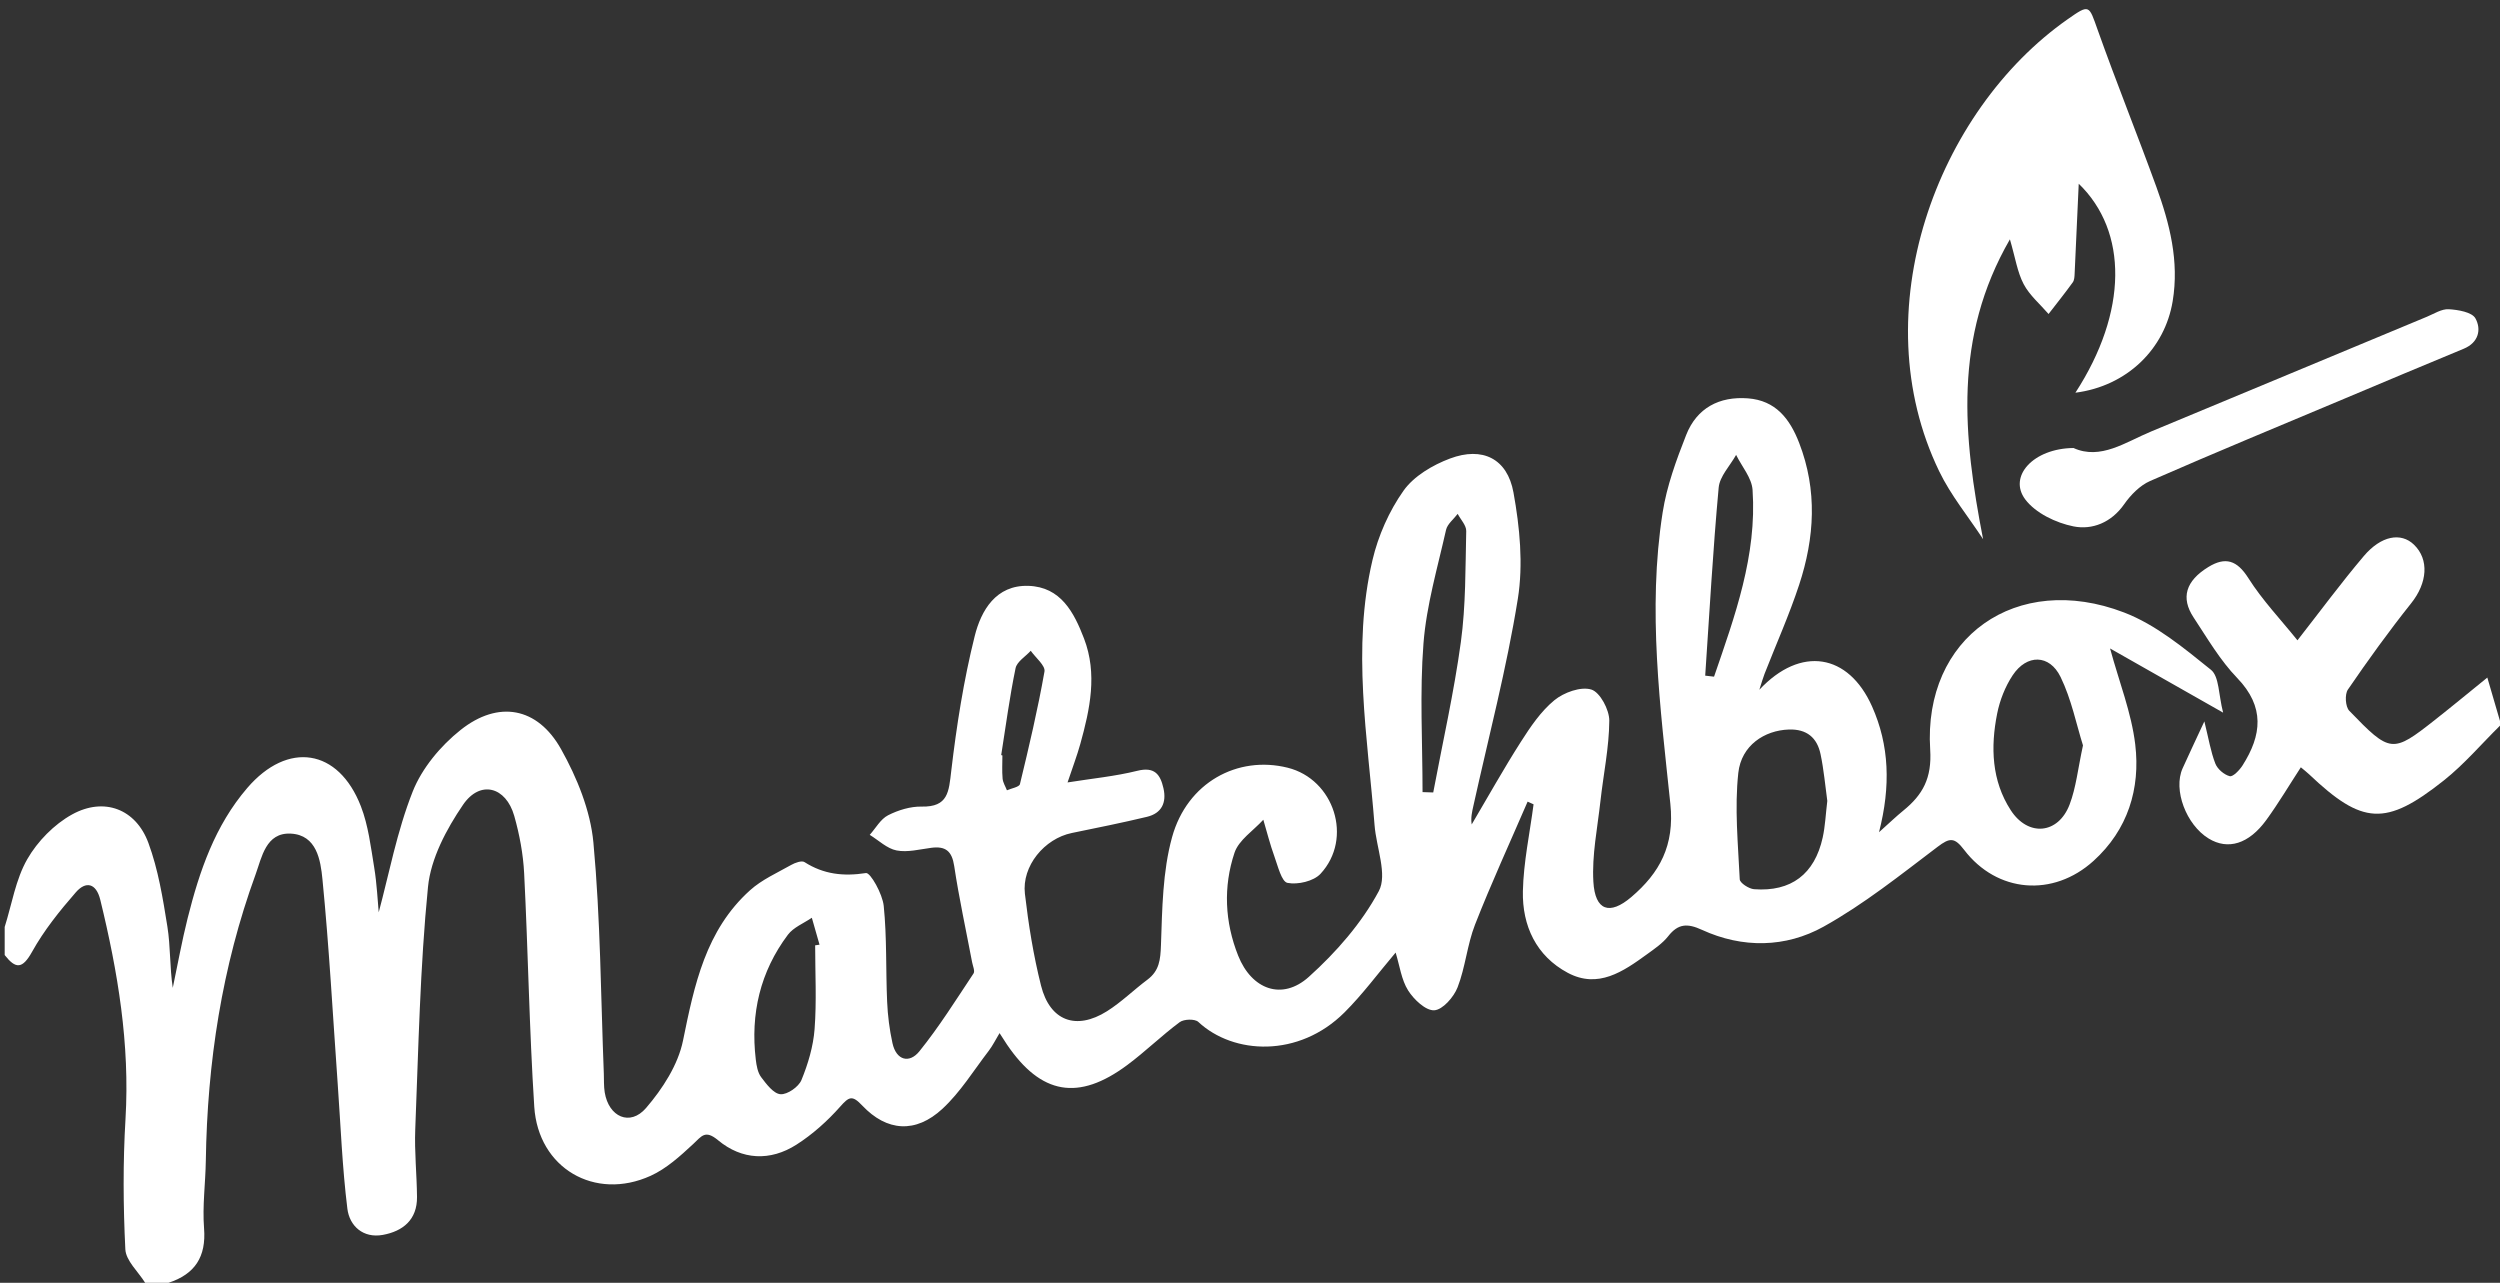 <?xml version="1.0" encoding="utf-8"?>
<!-- Generator: Adobe Illustrator 17.0.0, SVG Export Plug-In . SVG Version: 6.00 Build 0)  -->
<!DOCTYPE svg PUBLIC "-//W3C//DTD SVG 1.1//EN" "http://www.w3.org/Graphics/SVG/1.1/DTD/svg11.dtd">
<svg version="1.1" id="Layer_1" xmlns="http://www.w3.org/2000/svg" xmlns:xlink="http://www.w3.org/1999/xlink" x="0px" y="0px"
	 width="534px" height="274px" viewBox="0 0 534 274" enable-background="new 0 0 534 274" xml:space="preserve">
<rect x="0" y="0" width="534" height="274" fill="#333333" stroke="none"/>
<g id="v6fSUQ_1_">
	<g>
		<path fill="#FFFFFF" d="M1,198c1.536-4.868,2.343-10.154,4.825-14.48c2.185-3.809,5.746-7.446,9.581-9.558
			c6.83-3.76,13.615-1.165,16.292,6.089c2.101,5.694,3.095,11.854,4.058,17.89c0.678,4.247,0.48,8.635,1.147,13.065
			c1.047-4.96,1.94-9.959,3.174-14.872c2.523-10.048,5.817-19.766,12.743-27.829c8.633-10.05,19.475-8.442,24.266,3.926
			c1.591,4.106,2.114,8.66,2.839,13.056c0.582,3.532,0.733,7.136,0.967,9.58c2.186-8.095,3.887-17.277,7.261-25.797
			c1.974-4.983,5.952-9.746,10.204-13.131c8.068-6.425,16.441-4.911,21.476,4.066c3.411,6.082,6.282,13.128,6.917,19.973
			c1.52,16.382,1.576,32.9,2.224,49.363c0.052,1.331-0.021,2.684,0.192,3.989c0.854,5.244,5.401,7.314,8.827,3.338
			c3.522-4.087,6.842-9.226,7.893-14.385c2.426-11.912,4.833-23.571,14.316-32.119c2.521-2.273,5.803-3.724,8.808-5.423
			c0.824-0.466,2.236-0.976,2.825-0.6c4.112,2.624,8.32,3.079,13.138,2.343c0.943-0.144,3.529,4.457,3.79,7.028
			c0.689,6.771,0.426,13.633,0.727,20.451c0.131,2.968,0.503,5.964,1.143,8.863c0.816,3.692,3.606,4.38,5.74,1.738
			c4.235-5.244,7.832-11.009,11.574-16.637c0.339-0.51-0.155-1.598-0.308-2.409c-1.296-6.845-2.786-13.661-3.823-20.545
			c-0.482-3.199-1.857-4.277-4.887-3.885c-2.473,0.32-5.068,1.02-7.418,0.566c-2.05-0.396-3.835-2.168-5.736-3.331
			c1.284-1.435,2.315-3.367,3.914-4.182c2.165-1.104,4.779-1.906,7.179-1.856c5.681,0.118,5.796-3.181,6.316-7.604
			c1.139-9.679,2.654-19.382,5.015-28.825c1.36-5.439,4.515-10.941,11.472-10.72c6.917,0.22,9.744,5.686,11.875,11.247
			c2.894,7.553,1.276,15.085-0.793,22.52c-0.709,2.549-1.658,5.031-2.724,8.222c5.272-0.843,10.176-1.308,14.903-2.485
			c3.687-0.918,4.908,0.764,5.583,3.731c0.703,3.086-0.4,5.346-3.512,6.096c-5.326,1.284-10.705,2.352-16.072,3.459
			c-5.833,1.203-10.699,7.04-10.012,12.976c0.763,6.59,1.828,13.196,3.444,19.623c1.898,7.548,7.497,9.613,14.083,5.472
			c3.076-1.934,5.713-4.553,8.639-6.741c2.545-1.903,2.786-4.263,2.894-7.349c0.271-7.737,0.341-15.731,2.377-23.1
			c3.224-11.669,13.985-17.481,24.673-14.831c9.947,2.466,14.042,15.108,7.028,22.668c-1.471,1.586-4.858,2.369-7.05,1.937
			c-1.269-0.25-2.059-3.611-2.805-5.666c-0.927-2.557-1.585-5.211-2.36-7.823c-2.118,2.332-5.244,4.327-6.157,7.061
			c-2.423,7.253-2.082,14.783,0.787,21.979c2.882,7.23,9.387,9.651,15.089,4.525c5.829-5.241,11.282-11.47,14.949-18.312
			c1.886-3.52-0.531-9.311-0.905-14.083c-1.479-18.875-4.882-37.788-0.444-56.635c1.226-5.206,3.551-10.469,6.628-14.816
			c2.203-3.112,6.224-5.483,9.925-6.87c6.919-2.594,12.242-0.019,13.564,7.258c1.345,7.406,2.108,15.342,0.931,22.694
			c-2.382,14.882-6.246,29.526-9.503,44.267c-0.276,1.251-0.585,2.495-0.353,3.937c3.479-5.891,6.815-11.874,10.494-17.637
			c2.046-3.206,4.276-6.52,7.159-8.889c2.028-1.666,5.655-2.982,7.9-2.289c1.859,0.574,3.853,4.321,3.837,6.648
			c-0.04,5.739-1.259,11.465-1.894,17.208c-0.634,5.732-1.838,11.52-1.506,17.209c0.36,6.165,3.465,7.21,8.099,3.262
			c6.064-5.167,9.27-11.014,8.342-19.917c-2.153-20.647-4.907-41.425-1.649-62.214c0.887-5.662,2.92-11.225,5.038-16.593
			c2.266-5.744,7.07-8.266,13.181-7.802c5.897,0.448,8.928,4.312,10.944,9.516c3.928,10.139,3.298,20.27,0.003,30.296
			c-2.12,6.453-4.914,12.684-7.39,19.02c-0.335,0.857-0.577,1.749-1.119,3.416c8.848-9.457,19.039-7.737,24.074,3.555
			c3.692,8.279,4.013,17.007,1.489,26.869c2.288-2.045,3.687-3.398,5.193-4.621c4.154-3.373,6.125-6.936,5.737-13.027
			c-1.527-23.949,18.431-38.101,41.41-29.287c6.782,2.601,12.792,7.597,18.557,12.24c1.79,1.441,1.608,5.332,2.603,9.154
			c-8.812-5.003-16.505-9.37-24.15-13.71c1.95,7.17,4.573,13.737,5.38,20.521c1.123,9.443-1.578,18.22-8.917,24.863
			c-8.622,7.804-20.598,6.84-27.629-2.358c-2.066-2.703-3.056-2.634-5.662-0.662c-7.914,5.988-15.748,12.272-24.376,17.069
			c-8.095,4.5-17.302,4.653-25.971,0.671c-3.086-1.418-5.072-1.352-7.199,1.353c-1.208,1.536-2.936,2.705-4.549,3.875
			c-5.075,3.683-10.438,7.405-16.901,3.959c-6.759-3.603-9.753-10.063-9.596-17.44c0.132-6.199,1.474-12.372,2.281-18.556
			c-0.423-0.193-0.847-0.385-1.27-0.578c-3.774,8.744-7.757,17.405-11.231,26.266c-1.684,4.296-2.056,9.107-3.731,13.408
			c-0.81,2.079-3.183,4.793-4.982,4.897c-1.825,0.105-4.365-2.307-5.587-4.249c-1.436-2.282-1.789-5.245-2.662-8.079
			c-3.746,4.424-7.038,8.91-10.933,12.791c-9.76,9.723-23.705,9.027-31.223,2.014c-0.726-0.677-3.071-0.607-3.965,0.057
			c-3.869,2.875-7.34,6.286-11.208,9.162c-10.426,7.754-18.416,6.324-25.691-4.379c-0.464-0.682-0.897-1.384-1.581-2.443
			c-0.859,1.422-1.471,2.687-2.309,3.779c-3.219,4.195-6.052,8.829-9.882,12.379c-5.73,5.31-11.891,4.88-17.154-0.701
			c-2.139-2.268-2.814-1.875-4.708,0.262c-2.718,3.067-5.889,5.911-9.338,8.112c-5.6,3.573-11.645,3.282-16.727-0.943
			c-2.776-2.309-3.51-0.881-5.332,0.813c-2.76,2.565-5.709,5.249-9.079,6.779c-11.936,5.417-24.017-1.639-24.858-14.753
			c-1.064-16.602-1.321-33.254-2.162-49.873c-0.208-4.11-0.988-8.271-2.111-12.237c-1.771-6.254-7.289-7.738-10.939-2.391
			c-3.546,5.195-6.887,11.473-7.489,17.555c-1.701,17.173-2.032,34.486-2.72,51.751c-0.192,4.813,0.333,9.65,0.376,14.478
			c0.043,4.844-3.002,7.309-7.298,8.091c-4.205,0.765-7.12-1.902-7.576-5.588c-1.096-8.847-1.433-17.789-2.068-26.693
			c-1.038-14.571-1.828-29.167-3.258-43.7c-0.395-4.015-1.204-9.452-6.767-9.732c-5.325-0.267-6.187,5.078-7.516,8.725
			c-7.182,19.711-10.315,40.177-10.627,61.115c-0.072,4.826-0.751,9.683-0.377,14.465c0.477,6.11-1.951,9.783-7.583,11.641
			c-1.667,0-3.333,0-5,0c-1.479-2.382-4.109-4.707-4.231-7.157c-0.46-9.263-0.517-18.592,0.035-27.851
			c0.951-15.961-1.634-31.421-5.386-46.795c-0.872-3.572-3.076-4.07-5.221-1.609c-3.452,3.961-6.815,8.143-9.352,12.712
			C4.77,207.036,3.344,206.986,1,204C1,202,1,200,1,198z M390.311,171.076c-0.434-3.118-0.726-6.609-1.447-10.009
			c-0.74-3.492-2.931-5.374-6.78-5.241c-5.155,0.177-10.138,3.36-10.782,9.267c-0.816,7.484-0.055,15.154,0.307,22.73
			c0.037,0.78,1.948,2.026,3.06,2.11c7.916,0.595,12.945-3.225,14.661-11.046C389.861,176.468,389.963,173.955,390.311,171.076z
			 M444.925,159.217c-1.402-4.447-2.46-9.841-4.787-14.618c-2.377-4.879-7.224-4.892-10.23-0.36c-1.6,2.411-2.744,5.333-3.313,8.18
			c-1.426,7.145-1.187,14.33,2.896,20.632c3.734,5.762,10.166,5.125,12.578-1.208C443.454,168.207,443.842,164.193,444.925,159.217z
			 M174.118,201.921c0.311-0.045,0.622-0.09,0.933-0.134c-0.548-1.918-1.096-3.837-1.644-5.755c-1.731,1.192-3.921,2.04-5.116,3.633
			c-5.92,7.893-8.018,16.898-6.854,26.659c0.154,1.295,0.404,2.772,1.148,3.76c1.121,1.488,2.649,3.531,4.129,3.641
			c1.463,0.108,3.874-1.566,4.476-3.03c1.417-3.449,2.529-7.2,2.808-10.9C174.445,213.867,174.118,207.882,174.118,201.921z
			 M303.856,169.194c0.761,0.025,1.522,0.05,2.283,0.075c2.013-10.709,4.433-21.363,5.903-32.146
			c1.065-7.808,0.958-15.785,1.144-23.692c0.028-1.208-1.184-2.445-1.823-3.669c-0.857,1.137-2.206,2.163-2.49,3.428
			c-1.803,8.035-4.178,16.059-4.816,24.208C303.232,147.937,303.856,158.59,303.856,169.194z M364.231,144.319
			c0.63,0.072,1.26,0.145,1.89,0.217c4.443-12.941,9.185-25.864,8.225-39.909c-0.175-2.555-2.293-4.978-3.513-7.462
			c-1.292,2.323-3.503,4.562-3.725,6.984C365.881,117.515,365.139,130.925,364.231,144.319z M213.857,161.283
			c0.085,0.027,0.17,0.053,0.255,0.08c0,1.651-0.105,3.311,0.043,4.949c0.077,0.853,0.602,1.666,0.925,2.498
			c0.961-0.432,2.625-0.694,2.778-1.323c1.932-7.977,3.817-15.977,5.242-24.054c0.223-1.263-1.897-2.94-2.933-4.426
			c-1.123,1.234-2.955,2.321-3.245,3.726C215.655,148.865,214.837,155.091,213.857,161.283z"/>
		<path fill="#FFFFFF" d="M534,155c-3.979,3.925-7.644,8.245-11.996,11.702c-12.426,9.87-17.391,9.495-28.796-1.325
			c-0.476-0.451-1.001-0.85-1.748-1.481c-2.501,3.844-4.767,7.665-7.368,11.244c-3.753,5.165-8.205,6.48-12.315,3.973
			c-4.82-2.94-7.624-10.428-5.575-14.989c1.351-3.006,2.769-5.982,4.651-10.037c0.923,3.727,1.357,6.476,2.342,9.01
			c0.457,1.174,1.873,2.389,3.08,2.695c0.687,0.174,2.086-1.283,2.725-2.285c4.118-6.461,4.823-12.515-1.136-18.69
			c-3.654-3.785-6.386-8.496-9.315-12.934c-2.78-4.212-1.664-7.81,3.142-10.764c3.643-2.238,6.123-1.484,8.563,2.371
			c2.986,4.72,6.915,8.843,10.482,13.281c4.762-6.087,9.264-12.196,14.155-17.976c3.725-4.402,7.946-5.12,10.706-2.479
			c3.344,3.2,2.858,8.235-0.547,12.509c-4.756,5.969-9.233,12.173-13.543,18.473c-0.695,1.017-0.535,3.659,0.297,4.52
			c8.766,9.084,9.214,9.109,18.279,1.968c3.92-3.088,7.765-6.272,11.209-9.06c0.552,1.893,1.629,5.584,2.706,9.275
			C534,154.333,534,154.667,534,155z"/>
		<path fill="#FFFFFF" d="M443.307,83.884c11.213-17.281,11.238-34.475,0.71-44.638c-0.276,6.134-0.559,12.629-0.872,19.123
			c-0.032,0.658-0.045,1.447-0.398,1.936c-1.662,2.301-3.439,4.519-5.175,6.767c-1.811-2.105-4.051-3.982-5.315-6.376
			c-1.349-2.554-1.775-5.596-2.94-9.574c-12.132,21.045-9.993,42.058-5.73,64.044c-3.154-4.813-6.885-9.346-9.369-14.483
			c-16.496-34.112-0.525-76.961,27.425-96.566c4.714-3.307,4.532-3.035,6.42,2.272c4.001,11.248,8.47,22.329,12.544,33.552
			c2.848,7.848,4.885,15.839,3.48,24.38C462.401,74.559,454.324,82.462,443.307,83.884z"/>
		<path fill="#FFFFFF" d="M442.901,95.695c5.784,2.617,11.074-1.246,16.654-3.561c19.623-8.141,39.226-16.328,58.843-24.482
			c1.529-0.636,3.138-1.69,4.653-1.6c2.003,0.118,4.961,0.615,5.7,1.95c1.296,2.341,0.712,5.165-2.504,6.492
			c-8.439,3.481-16.848,7.035-25.264,10.572c-13.923,5.852-27.884,11.618-41.718,17.674c-2.176,0.953-4.152,2.974-5.547,4.971
			c-2.739,3.922-6.828,5.525-10.827,4.724c-3.735-0.749-8.105-2.84-10.298-5.763C428.898,101.748,434.337,95.768,442.901,95.695z"/>
	</g>
</g>
</svg>
